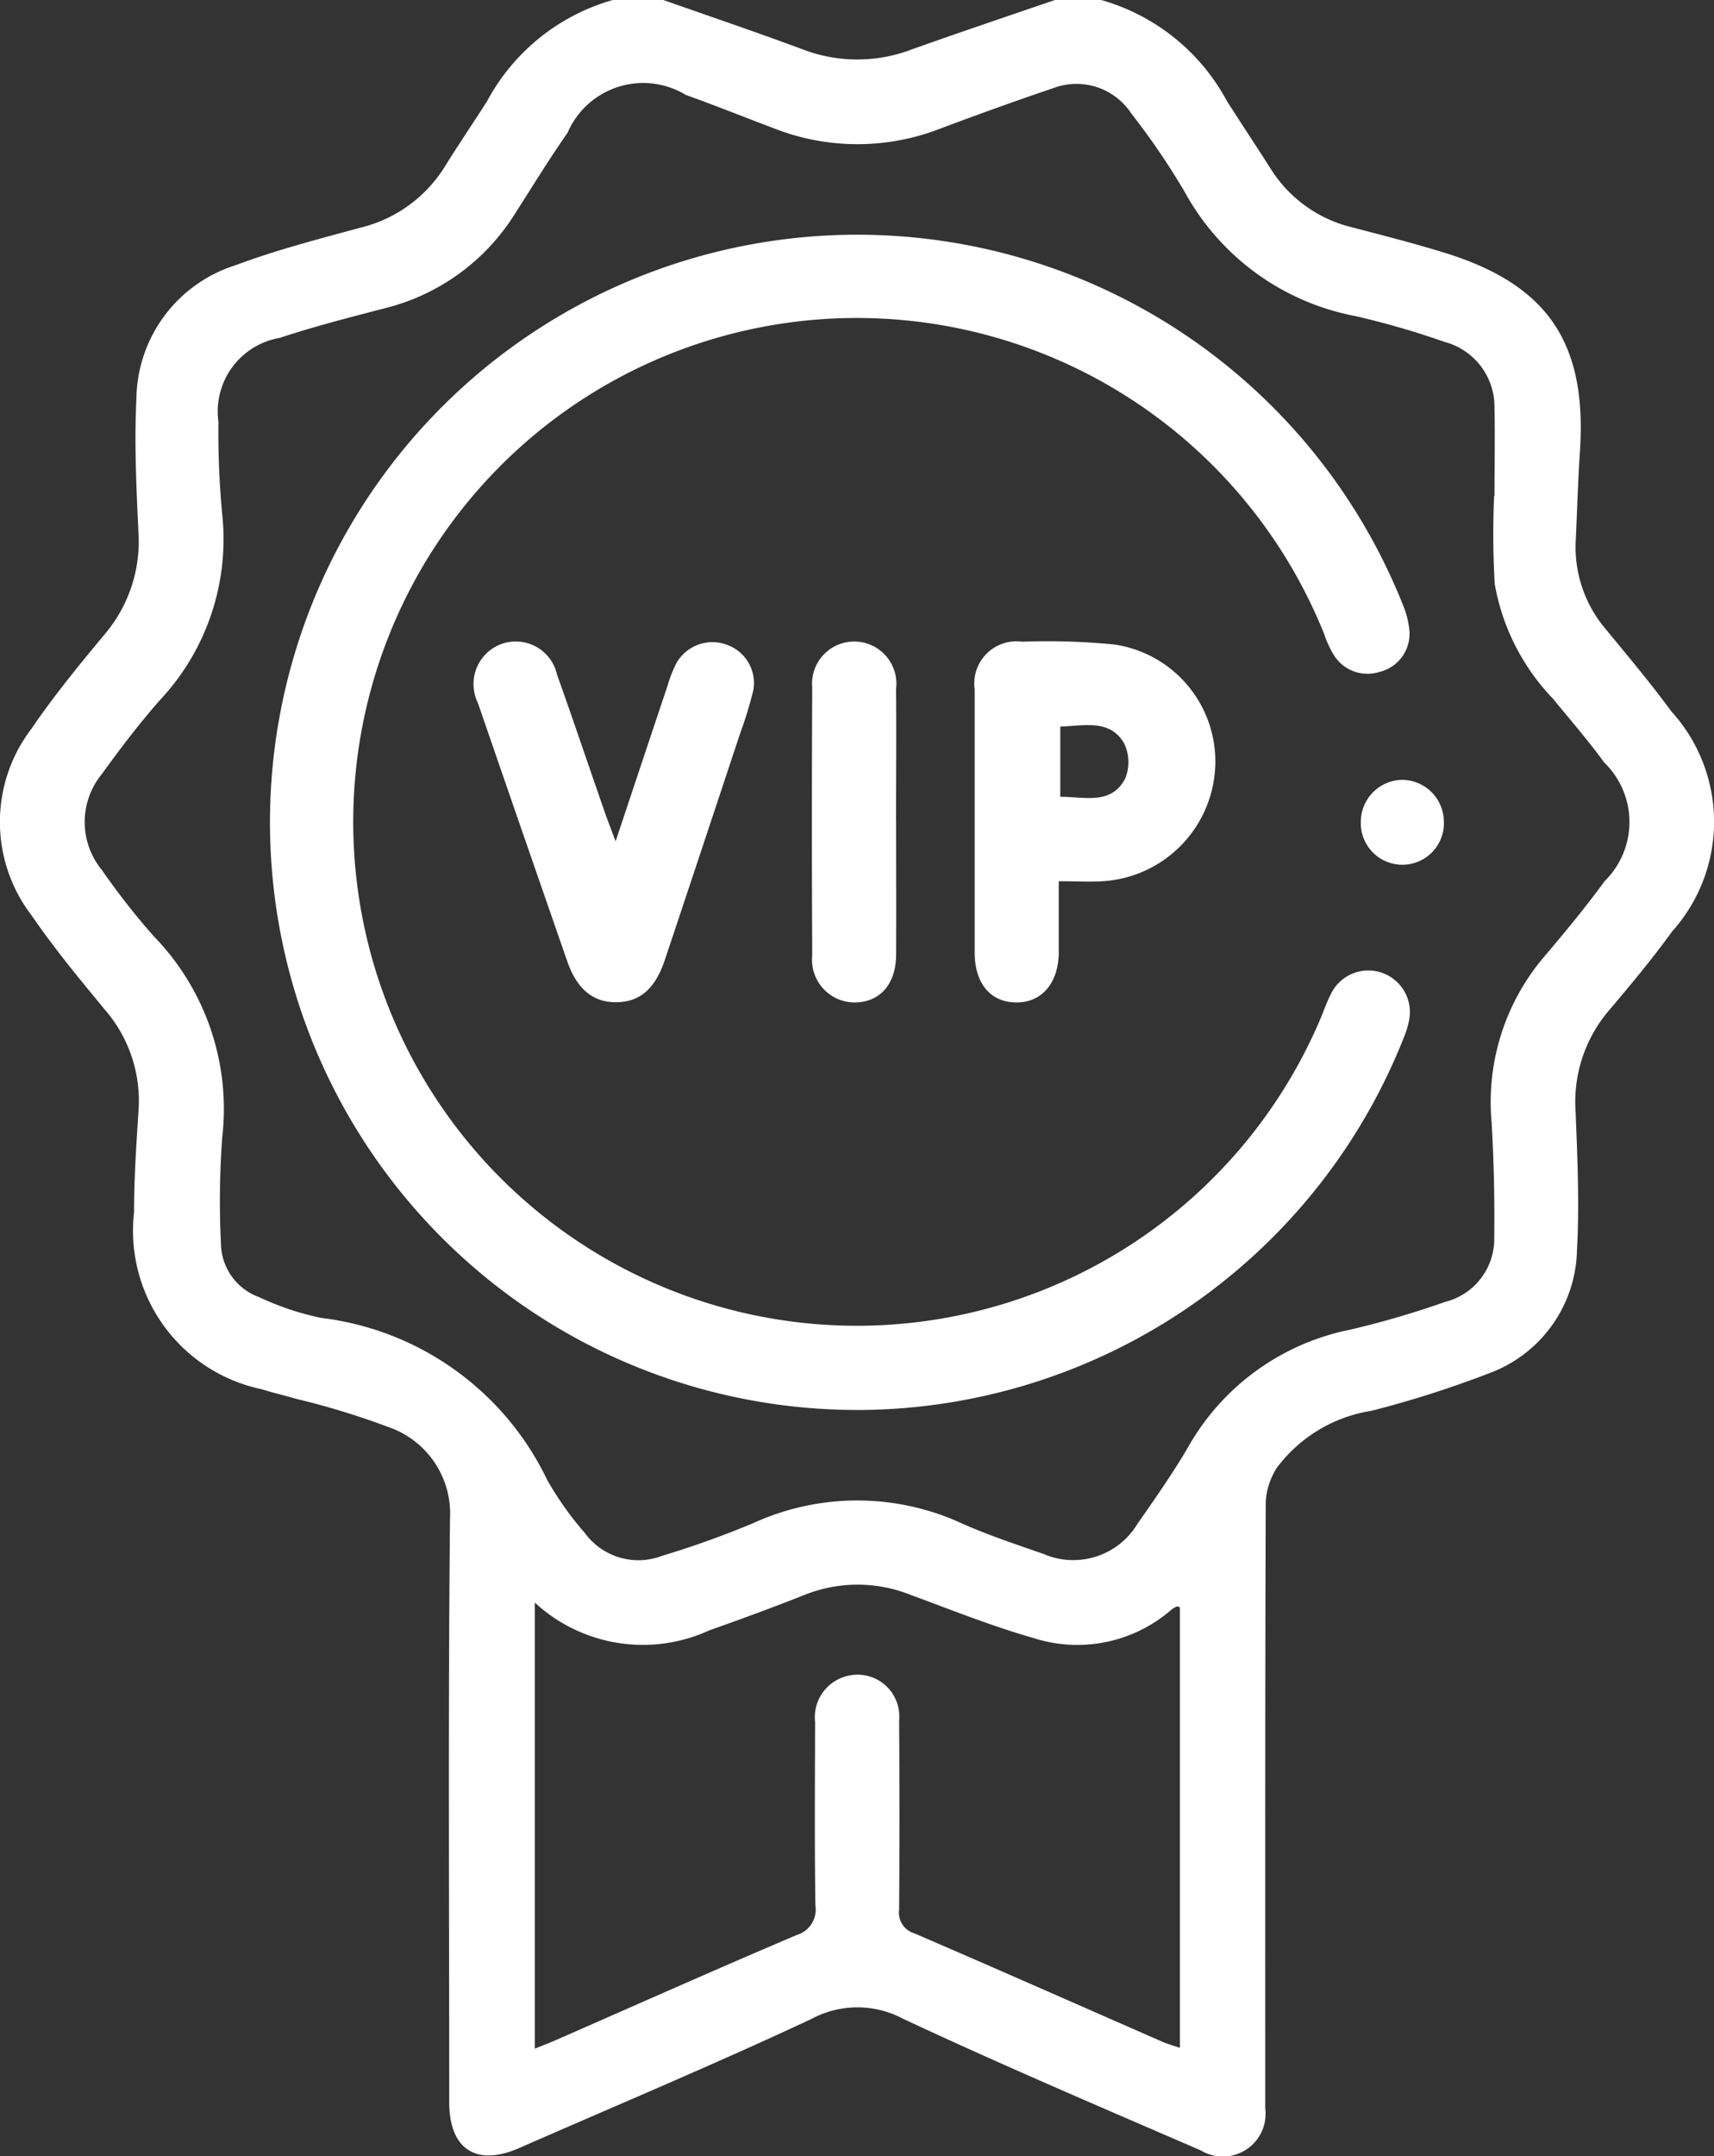 <svg id="Group_1589" data-name="Group 1589" xmlns="http://www.w3.org/2000/svg" xmlns:xlink="http://www.w3.org/1999/xlink" width="35.8" height="45.009" viewBox="0 0 35.8 45.009">
  <rect x="0" y="0" width="35.8" height="45.009" fill="#333333" stroke="none"/>
  <defs>
    <clipPath id="clip-path">
      <rect id="Rectangle_2132" data-name="Rectangle 2132" width="35.8" height="45.009" fill="#fff"/>
    </clipPath>
  </defs>
  <g id="Group_1589-2" data-name="Group 1589" clip-path="url(#clip-path)">
    <path id="Path_1545" data-name="Path 1545" d="M23,0a4.317,4.317,0,0,1,2.629,2.114c.3.469.607.932.906,1.4a2.77,2.77,0,0,0,1.7,1.23c.637.167,1.275.329,1.9.521C32.32,5.928,33.15,7.147,33,9.422c-.041.614-.058,1.229-.087,1.843a2.643,2.643,0,0,0,.626,1.869c.465.565.937,1.127,1.37,1.716a3.427,3.427,0,0,1,.017,4.594c-.411.569-.863,1.11-1.317,1.646a2.937,2.937,0,0,0-.7,2.11c.038.964.082,1.933.029,2.894a2.8,2.8,0,0,1-1.791,2.557,22.075,22.075,0,0,1-2.5.8,3.06,3.06,0,0,0-1.978,1.19,1.466,1.466,0,0,0-.232.717c-.014,4.1-.01,8.2-.01,12.306,0,.117,0,.234,0,.352a.892.892,0,0,1-1.344.876c-2.08-.9-4.168-1.789-6.221-2.749a2.028,2.028,0,0,0-1.916.005c-2.013.942-4.064,1.8-6.1,2.693-.9.394-1.463.025-1.463-.958,0-4.058-.024-8.117.016-12.175a1.91,1.91,0,0,0-1.29-1.919A16.319,16.319,0,0,0,6.18,29.2c-.238-.071-.482-.125-.718-.2A3.379,3.379,0,0,1,2.8,25.308c0-.7.047-1.405.092-2.107A2.9,2.9,0,0,0,2.2,21.089C1.667,20.446,1.134,19.8.663,19.114a3.206,3.206,0,0,1-.007-3.9c.47-.688,1-1.336,1.534-1.977a2.994,2.994,0,0,0,.7-2.153c-.043-.92-.086-1.845-.041-2.763a2.961,2.961,0,0,1,2.07-2.784c.847-.317,1.728-.545,2.6-.782A2.865,2.865,0,0,0,9.29,3.479c.286-.46.591-.908.882-1.364A4.314,4.314,0,0,1,12.8,0h1.055c.97.342,1.945.671,2.909,1.03a3.185,3.185,0,0,0,2.263.008c1-.357,2-.693,3.007-1.038Zm8.205,10.348h.01c0-.614.013-1.228,0-1.842a1.4,1.4,0,0,0-1.045-1.369A17.155,17.155,0,0,0,28.317,6.6,5.162,5.162,0,0,1,24.741,4,15.169,15.169,0,0,0,23.63,2.37,1.37,1.37,0,0,0,22,1.84c-.789.266-1.573.55-2.353.842a4.769,4.769,0,0,1-3.475,0c-.615-.233-1.227-.478-1.847-.7a1.719,1.719,0,0,0-2.471.791c-.387.551-.737,1.127-1.1,1.692A4.469,4.469,0,0,1,8.041,6.434c-.736.192-1.474.38-2.2.62A1.558,1.558,0,0,0,4.562,8.8a18.515,18.515,0,0,0,.083,1.975,4.905,4.905,0,0,1-1.3,3.835c-.435.493-.835,1.02-1.221,1.553a1.578,1.578,0,0,0,.005,2,14.978,14.978,0,0,0,1.083,1.382A5.169,5.169,0,0,1,4.643,23.73a18.037,18.037,0,0,0-.028,2.234,1.208,1.208,0,0,0,.8,1.116,5.879,5.879,0,0,0,1.285.431,6.035,6.035,0,0,1,4.728,3.381A6.673,6.673,0,0,0,12.214,32a1.385,1.385,0,0,0,1.615.479,19.637,19.637,0,0,0,1.9-.681,5.229,5.229,0,0,1,4.383.014c.548.242,1.119.431,1.685.628a1.565,1.565,0,0,0,1.963-.632c.36-.516.723-1.033,1.042-1.574a5.018,5.018,0,0,1,3.408-2.478,19.044,19.044,0,0,0,1.977-.579,1.355,1.355,0,0,0,1.023-1.333c.009-.8-.007-1.61-.055-2.412a4.683,4.683,0,0,1,1.1-3.463c.437-.513.866-1.034,1.263-1.577a1.728,1.728,0,0,0-.009-2.472c-.336-.461-.712-.893-1.073-1.335A4.6,4.6,0,0,1,31.22,12.19a17.963,17.963,0,0,1-.012-1.842m-20.037,23.1v9.319c.177-.072.311-.122.442-.18,1.675-.734,3.345-1.478,5.028-2.193a.554.554,0,0,0,.39-.62c-.018-1.274-.01-2.549-.006-3.824a.886.886,0,0,1,.663-.961.872.872,0,0,1,1.092.923q.014,1.978,0,3.956a.447.447,0,0,0,.314.49c1.733.746,3.459,1.51,5.187,2.266.113.049.234.081.363.125v-9.2c-.04-.008-.056-.016-.066-.012a.569.569,0,0,0-.112.067,2.992,2.992,0,0,1-2.889.588c-.87-.248-1.714-.588-2.563-.9a2.98,2.98,0,0,0-2.226.009c-.652.259-1.312.5-1.974.734a3.326,3.326,0,0,1-3.64-.577" transform="translate(0)" fill="#fff"/>
    <path id="Path_1546" data-name="Path 1546" d="M60.141,66.312A12.267,12.267,0,1,1,71.555,49.505a1.809,1.809,0,0,1,.137.548.819.819,0,0,1-.623.851.827.827,0,0,1-.959-.356,2.132,2.132,0,0,1-.2-.436,10.519,10.519,0,1,0-.081,8.042c.074-.175.135-.357.222-.525a.868.868,0,0,1,1.634.543,1.884,1.884,0,0,1-.115.376,12.3,12.3,0,0,1-11.427,7.765" transform="translate(-42.253 -36.878)" fill="#fff"/>
    <path id="Path_1547" data-name="Path 1547" d="M175.062,118.99c0,.541,0,1.02,0,1.5-.008.633-.358,1.036-.888,1.033s-.867-.389-.868-1.041q0-2.745,0-5.49a.883.883,0,0,1,1-1,14.064,14.064,0,0,1,1.927.06,2.467,2.467,0,0,1,2.093,2.621,2.507,2.507,0,0,1-2.342,2.319c-.288.018-.578,0-.919,0m.029-3.228v1.465c.508,0,1.057.173,1.351-.37a.9.9,0,0,0-.026-.76c-.3-.493-.829-.351-1.324-.335" transform="translate(-152.948 -100.596)" fill="#fff"/>
    <path id="Path_1548" data-name="Path 1548" d="M87.3,118.184c.379-1.135.729-2.188,1.082-3.239a2.761,2.761,0,0,1,.192-.489.865.865,0,0,1,1.067-.372.846.846,0,0,1,.534.953,8.872,8.872,0,0,1-.283.921q-.779,2.353-1.563,4.7c-.2.6-.52.876-1.008.882s-.827-.27-1.031-.858q-.937-2.694-1.866-5.391a.893.893,0,0,1,.335-1.154.883.883,0,0,1,1.319.565c.339.951.661,1.907.993,2.861.062.177.13.352.229.616" transform="translate(-74.443 -100.618)" fill="#fff"/>
    <path id="Path_1549" data-name="Path 1549" d="M146.125,117.782c0,.923.005,1.846,0,2.77,0,.623-.336,1-.86,1.006a.892.892,0,0,1-.892-.985q-.014-2.791,0-5.583a.881.881,0,1,1,1.751.024c.008.923,0,1.846,0,2.77" transform="translate(-127.408 -100.631)" fill="#fff"/>
    <path id="Path_1550" data-name="Path 1550" d="M242.855,138.619a.877.877,0,0,1,.887.847.868.868,0,1,1-1.734.043.879.879,0,0,1,.847-.89" transform="translate(-213.585 -122.339)" fill="#fff"/>
  </g>
</svg>
